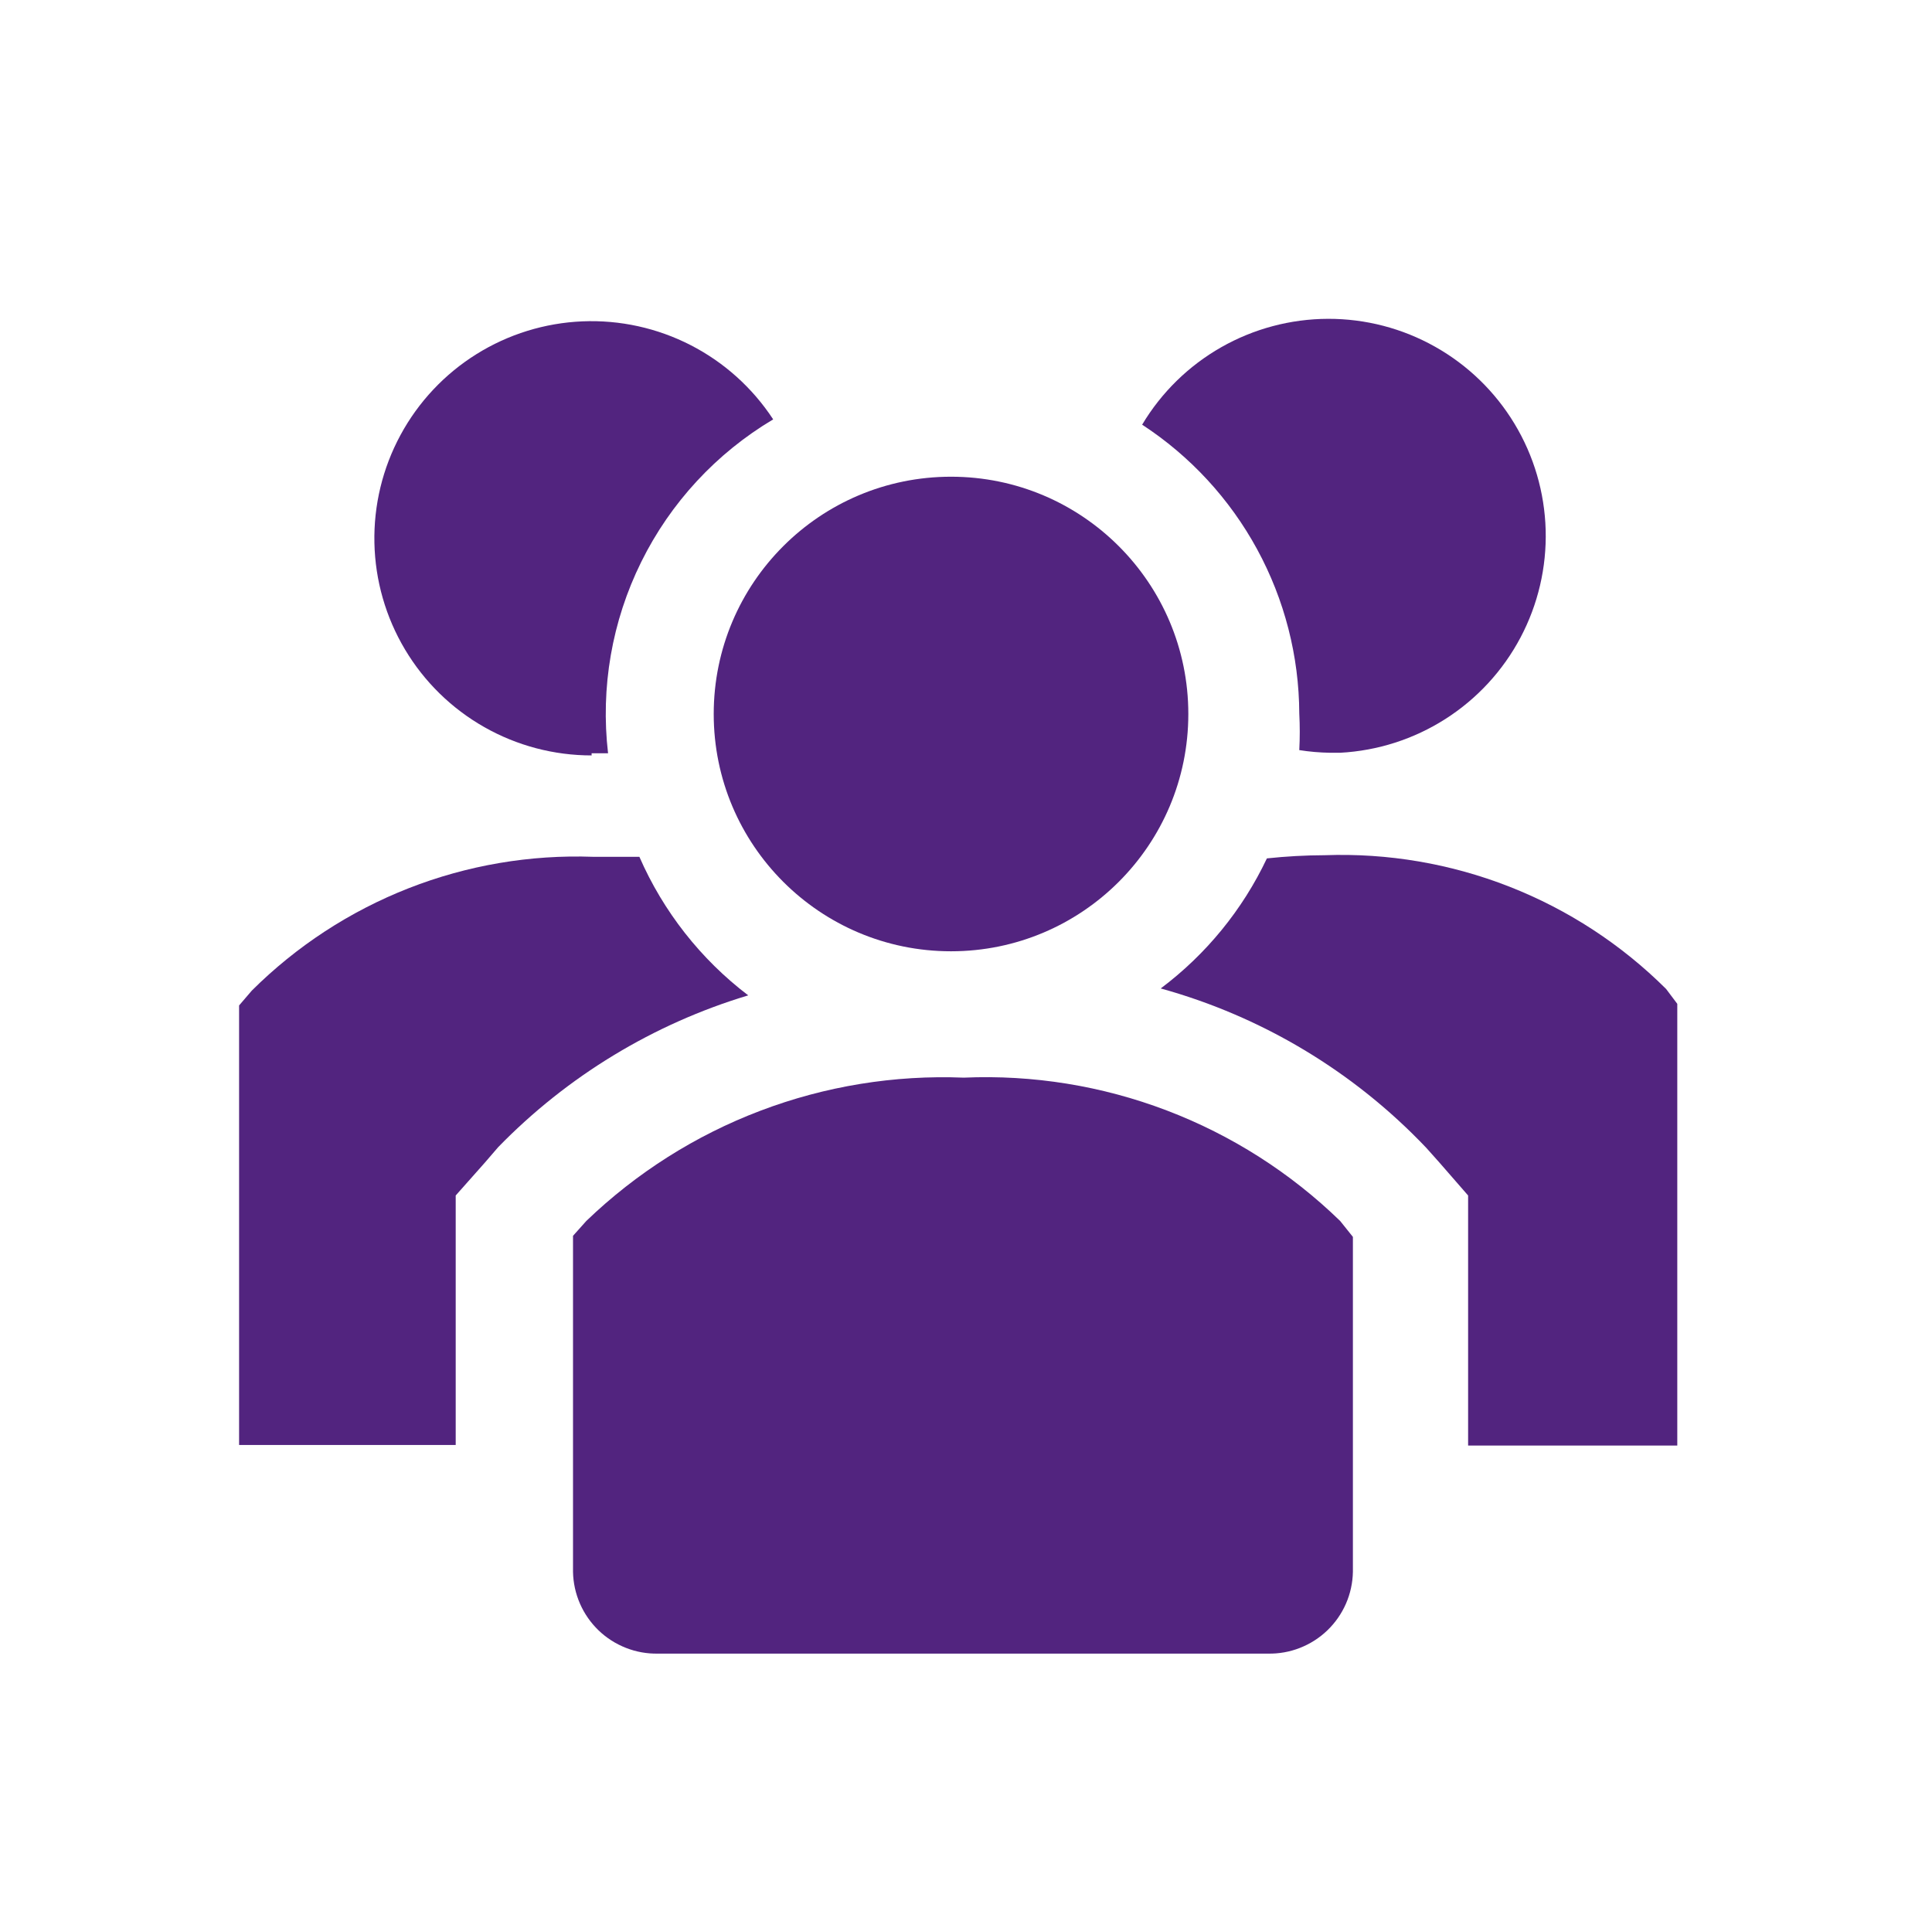 <svg width="93" height="92" viewBox="0 0 93 92" fill="none" xmlns="http://www.w3.org/2000/svg">
<path d="M30.778 41.247H28.555C25.52 41.137 22.496 41.652 19.669 42.76C16.843 43.868 14.274 45.545 12.122 47.687L11.509 48.402V69.562H21.936V57.551L23.341 55.967L23.98 55.225C27.307 51.807 31.449 49.292 36.017 47.917C33.73 46.177 31.927 43.88 30.778 41.247Z" fill="#52247F"/>
<path d="M80.202 47.61C78.051 45.468 75.482 43.791 72.655 42.683C69.828 41.575 66.804 41.06 63.77 41.17C62.839 41.173 61.91 41.224 60.984 41.323C59.814 43.794 58.06 45.943 55.873 47.584C60.749 48.933 65.166 51.584 68.651 55.251L69.29 55.967L70.67 57.551V69.588H80.739V48.325L80.202 47.61Z" fill="#52247F"/>
<path d="M28.478 36.263H29.27C28.902 33.103 29.456 29.903 30.867 27.051C32.277 24.198 34.483 21.815 37.218 20.189C36.226 18.674 34.859 17.443 33.248 16.616C31.638 15.789 29.841 15.394 28.032 15.47C26.224 15.547 24.466 16.091 22.931 17.051C21.396 18.011 20.137 19.352 19.277 20.945C18.416 22.538 17.984 24.326 18.023 26.136C18.061 27.946 18.569 29.715 19.497 31.269C20.424 32.824 21.739 34.111 23.314 35.004C24.888 35.897 26.668 36.367 28.478 36.366V36.263Z" fill="#52247F"/>
<path d="M62.543 34.347C62.574 34.934 62.574 35.523 62.543 36.11C63.034 36.188 63.529 36.23 64.025 36.238H64.511C66.313 36.142 68.06 35.581 69.581 34.609C71.102 33.638 72.345 32.289 73.19 30.694C74.035 29.099 74.453 27.313 74.403 25.509C74.352 23.705 73.836 21.945 72.903 20.399C71.971 18.854 70.654 17.577 69.081 16.692C67.508 15.806 65.733 15.344 63.928 15.348C62.123 15.353 60.351 15.825 58.782 16.718C57.214 17.611 55.904 18.895 54.979 20.444C57.292 21.955 59.194 24.015 60.514 26.442C61.834 28.868 62.532 31.584 62.543 34.347Z" fill="#52247F"/>
<path d="M45.779 45.795C52.088 45.795 57.202 40.681 57.202 34.372C57.202 28.063 52.088 22.949 45.779 22.949C39.47 22.949 34.356 28.063 34.356 34.372C34.356 40.681 39.47 45.795 45.779 45.795Z" fill="#52247F"/>
<path d="M46.392 51.878C43.055 51.743 39.725 52.285 36.602 53.471C33.479 54.656 30.629 56.462 28.222 58.778L27.583 59.493V75.67C27.593 76.197 27.707 76.717 27.918 77.2C28.129 77.683 28.433 78.119 28.812 78.485C29.192 78.85 29.64 79.137 30.131 79.329C30.622 79.522 31.145 79.616 31.672 79.605H61.035C61.562 79.616 62.086 79.522 62.577 79.329C63.068 79.137 63.516 78.85 63.895 78.485C64.275 78.119 64.579 77.683 64.79 77.2C65.001 76.717 65.114 76.197 65.124 75.67V59.544L64.511 58.778C62.12 56.454 59.279 54.644 56.164 53.458C53.048 52.271 49.723 51.733 46.392 51.878Z" fill="#52247F"/>
</svg>
